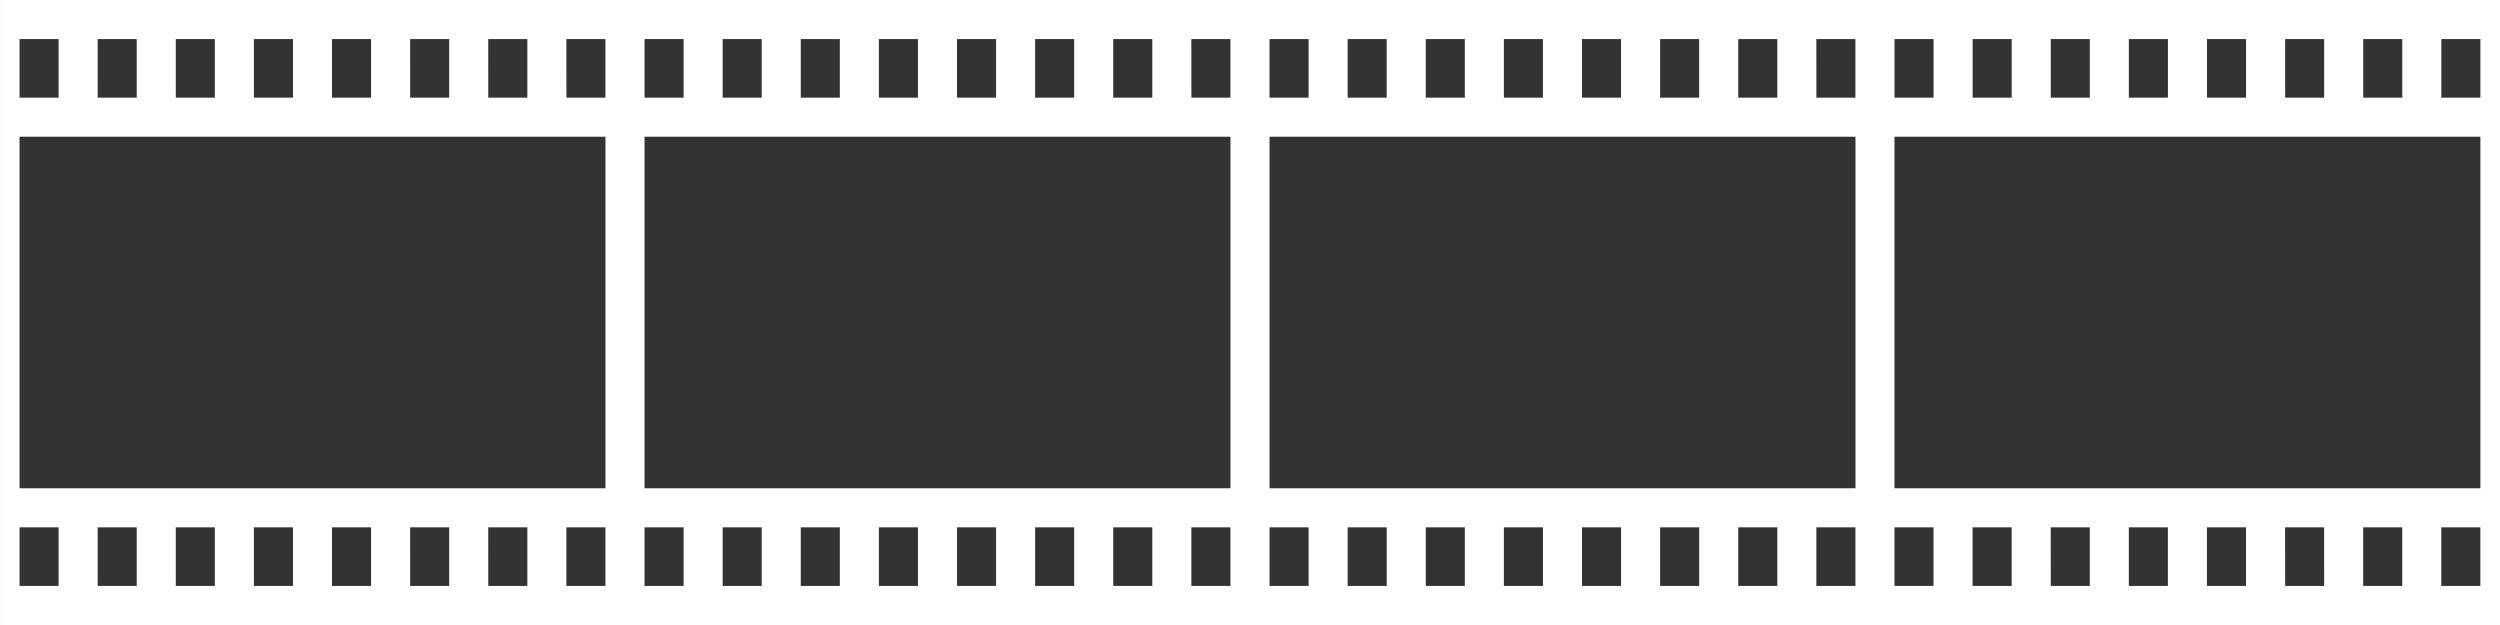 <?xml version="1.0" encoding="UTF-8" standalone="no"?>
<!-- Created with Inkscape (http://www.inkscape.org/) -->

<svg
   width="512"
   height="128"
   viewBox="0 0 135.467 33.867"
   version="1.1"
   id="svg1"
   inkscape:version="1.3 (0e150ed6c4, 2023-07-21)"
   sodipodi:docname="Trail.svg"
   inkscape:export-filename="Trail.png"
   inkscape:export-xdpi="96"
   inkscape:export-ydpi="96"
   xml:space="preserve"
   xmlns:inkscape="http://www.inkscape.org/namespaces/inkscape"
   xmlns:sodipodi="http://sodipodi.sourceforge.net/DTD/sodipodi-0.dtd"
   xmlns="http://www.w3.org/2000/svg"
   xmlns:svg="http://www.w3.org/2000/svg"><rect x="0" y="0" width="135.467" height="33.867" fill="#333333" stroke="none"/><sodipodi:namedview
     id="namedview1"
     pagecolor="#333333"
     bordercolor="#000000"
     borderopacity="0.25"
     inkscape:showpageshadow="2"
     inkscape:pageopacity="0.0"
     inkscape:pagecheckerboard="0"
     inkscape:deskcolor="#1a1a1a"
     inkscape:document-units="px"
     showgrid="true"
     inkscape:zoom="1.9997864"
     inkscape:cx="252.27694"
     inkscape:cy="67.007156"
     inkscape:window-width="1920"
     inkscape:window-height="980"
     inkscape:window-x="0"
     inkscape:window-y="50"
     inkscape:window-maximized="1"
     inkscape:current-layer="layer1"><inkscape:grid
       id="grid1"
       units="px"
       originx="0"
       originy="0"
       spacingx="1.058"
       spacingy="1.058"
       empcolor="#ffffff"
       empopacity="0.2"
       color="#ffffff"
       opacity="0.051"
       empspacing="16"
       dotted="false"
       gridanglex="30"
       gridanglez="30"
       visible="true" /></sodipodi:namedview><defs
     id="defs1" /><g
     inkscape:label="Layer 1"
     inkscape:groupmode="layer"
     id="layer1"><path
       id="rect1"
       style="fill:#ffffff;fill-opacity:1;stroke:none;stroke-width:2.117;stroke-linecap:round"
       d="M 0,0 V 33.867 H 33.867 V 0 Z M 1.058,2.117 H 3.175 v 3.175 H 1.058 Z m 4.233,0 h 2.117 v 3.175 H 5.292 Z m 4.233,0 h 2.117 v 3.175 H 9.525 Z m 4.233,0 H 15.875 v 3.175 h -2.117 z m 4.233,0 h 2.117 v 3.175 h -2.117 z m 4.233,0 h 2.117 v 3.175 H 22.225 Z m 4.233,0 H 28.575 v 3.175 h -2.117 z m 4.233,0 h 2.117 v 3.175 H 30.692 Z M 1.058,7.408 H 32.808 v 19.05 H 1.058 Z m 0,21.167 H 3.175 V 31.75 H 1.058 Z m 4.233,0 H 7.408 V 31.75 H 5.292 Z m 4.233,0 H 11.642 V 31.75 H 9.525 Z m 4.233,0 H 15.875 v 3.175 h -2.117 z m 4.233,0 h 2.117 v 3.175 h -2.117 z m 4.233,0 h 2.117 V 31.75 H 22.225 Z m 4.233,0 H 28.575 v 3.175 h -2.117 z m 4.233,0 h 2.117 v 3.175 h -2.117 z" /><path
       id="rect1-7"
       style="fill:#ffffff;fill-opacity:1;stroke:none;stroke-width:2.117;stroke-linecap:round"
       d="M 33.867,0 V 33.867 H 67.733 V 0 Z m 1.058,2.117 h 2.117 v 3.175 h -2.117 z m 4.233,0 h 2.117 v 3.175 h -2.117 z m 4.233,0 h 2.117 v 3.175 h -2.117 z m 4.233,0 h 2.117 v 3.175 h -2.117 z m 4.233,0 h 2.117 v 3.175 h -2.117 z m 4.233,0 h 2.117 v 3.175 h -2.117 z m 4.233,0 h 2.117 v 3.175 h -2.117 z m 4.233,0 h 2.117 v 3.175 H 64.558 Z M 34.925,7.408 h 31.75 v 19.05 h -31.75 z m 0,21.167 h 2.117 v 3.175 h -2.117 z m 4.233,0 h 2.117 v 3.175 h -2.117 z m 4.233,0 h 2.117 v 3.175 h -2.117 z m 4.233,0 h 2.117 v 3.175 h -2.117 z m 4.233,0 h 2.117 v 3.175 h -2.117 z m 4.233,0 h 2.117 v 3.175 h -2.117 z m 4.233,0 h 2.117 v 3.175 h -2.117 z m 4.233,0 h 2.117 v 3.175 h -2.117 z" /><path
       id="rect1-9"
       style="fill:#ffffff;fill-opacity:1;stroke:none;stroke-width:2.117;stroke-linecap:round"
       d="M 67.733,0 V 33.867 H 101.6 V 0 Z m 1.058,2.117 h 2.117 v 3.175 h -2.117 z m 4.233,0 h 2.117 v 3.175 h -2.117 z m 4.233,0 h 2.117 v 3.175 h -2.117 z m 4.233,0 h 2.117 v 3.175 h -2.117 z m 4.233,0 h 2.117 v 3.175 h -2.117 z m 4.233,0 h 2.117 v 3.175 h -2.117 z m 4.233,0 h 2.117 v 3.175 h -2.117 z m 4.233,0 h 2.117 v 3.175 H 98.425 Z M 68.792,7.408 h 31.75 v 19.05 H 68.792 Z m 0,21.167 h 2.117 v 3.175 h -2.117 z m 4.233,0 h 2.117 v 3.175 h -2.117 z m 4.233,0 h 2.117 v 3.175 h -2.117 z m 4.233,0 h 2.117 v 3.175 h -2.117 z m 4.233,0 h 2.117 v 3.175 h -2.117 z m 4.233,0 h 2.117 v 3.175 h -2.117 z m 4.233,0 h 2.117 v 3.175 h -2.117 z m 4.233,0 h 2.117 v 3.175 h -2.117 z" /><path
       id="rect1-7-3"
       style="fill:#ffffff;fill-opacity:1;stroke:none;stroke-width:2.117;stroke-linecap:round"
       d="m 101.6,0 v 33.867 h 33.867 V 0 Z m 1.058,2.117 h 2.117 v 3.175 h -2.117 z m 4.233,0 h 2.117 v 3.175 h -2.117 z m 4.233,0 h 2.117 v 3.175 H 111.125 Z m 4.233,0 h 2.117 v 3.175 h -2.117 z m 4.233,0 h 2.117 v 3.175 h -2.117 z m 4.233,0 h 2.117 v 3.175 H 123.825 Z m 4.233,0 h 2.117 v 3.175 h -2.117 z m 4.233,0 h 2.117 v 3.175 h -2.117 z m -29.633,5.292 h 31.75 v 19.05 h -31.75 z m 0,21.167 h 2.117 v 3.175 h -2.117 z m 4.233,0 h 2.117 v 3.175 h -2.117 z m 4.233,0 h 2.117 V 31.75 H 111.125 Z m 4.233,0 h 2.117 v 3.175 h -2.117 z m 4.233,0 h 2.117 v 3.175 h -2.117 z m 4.233,0 h 2.117 V 31.75 H 123.825 Z m 4.233,0 h 2.117 v 3.175 h -2.117 z m 4.233,0 h 2.117 v 3.175 h -2.117 z" /></g></svg>
